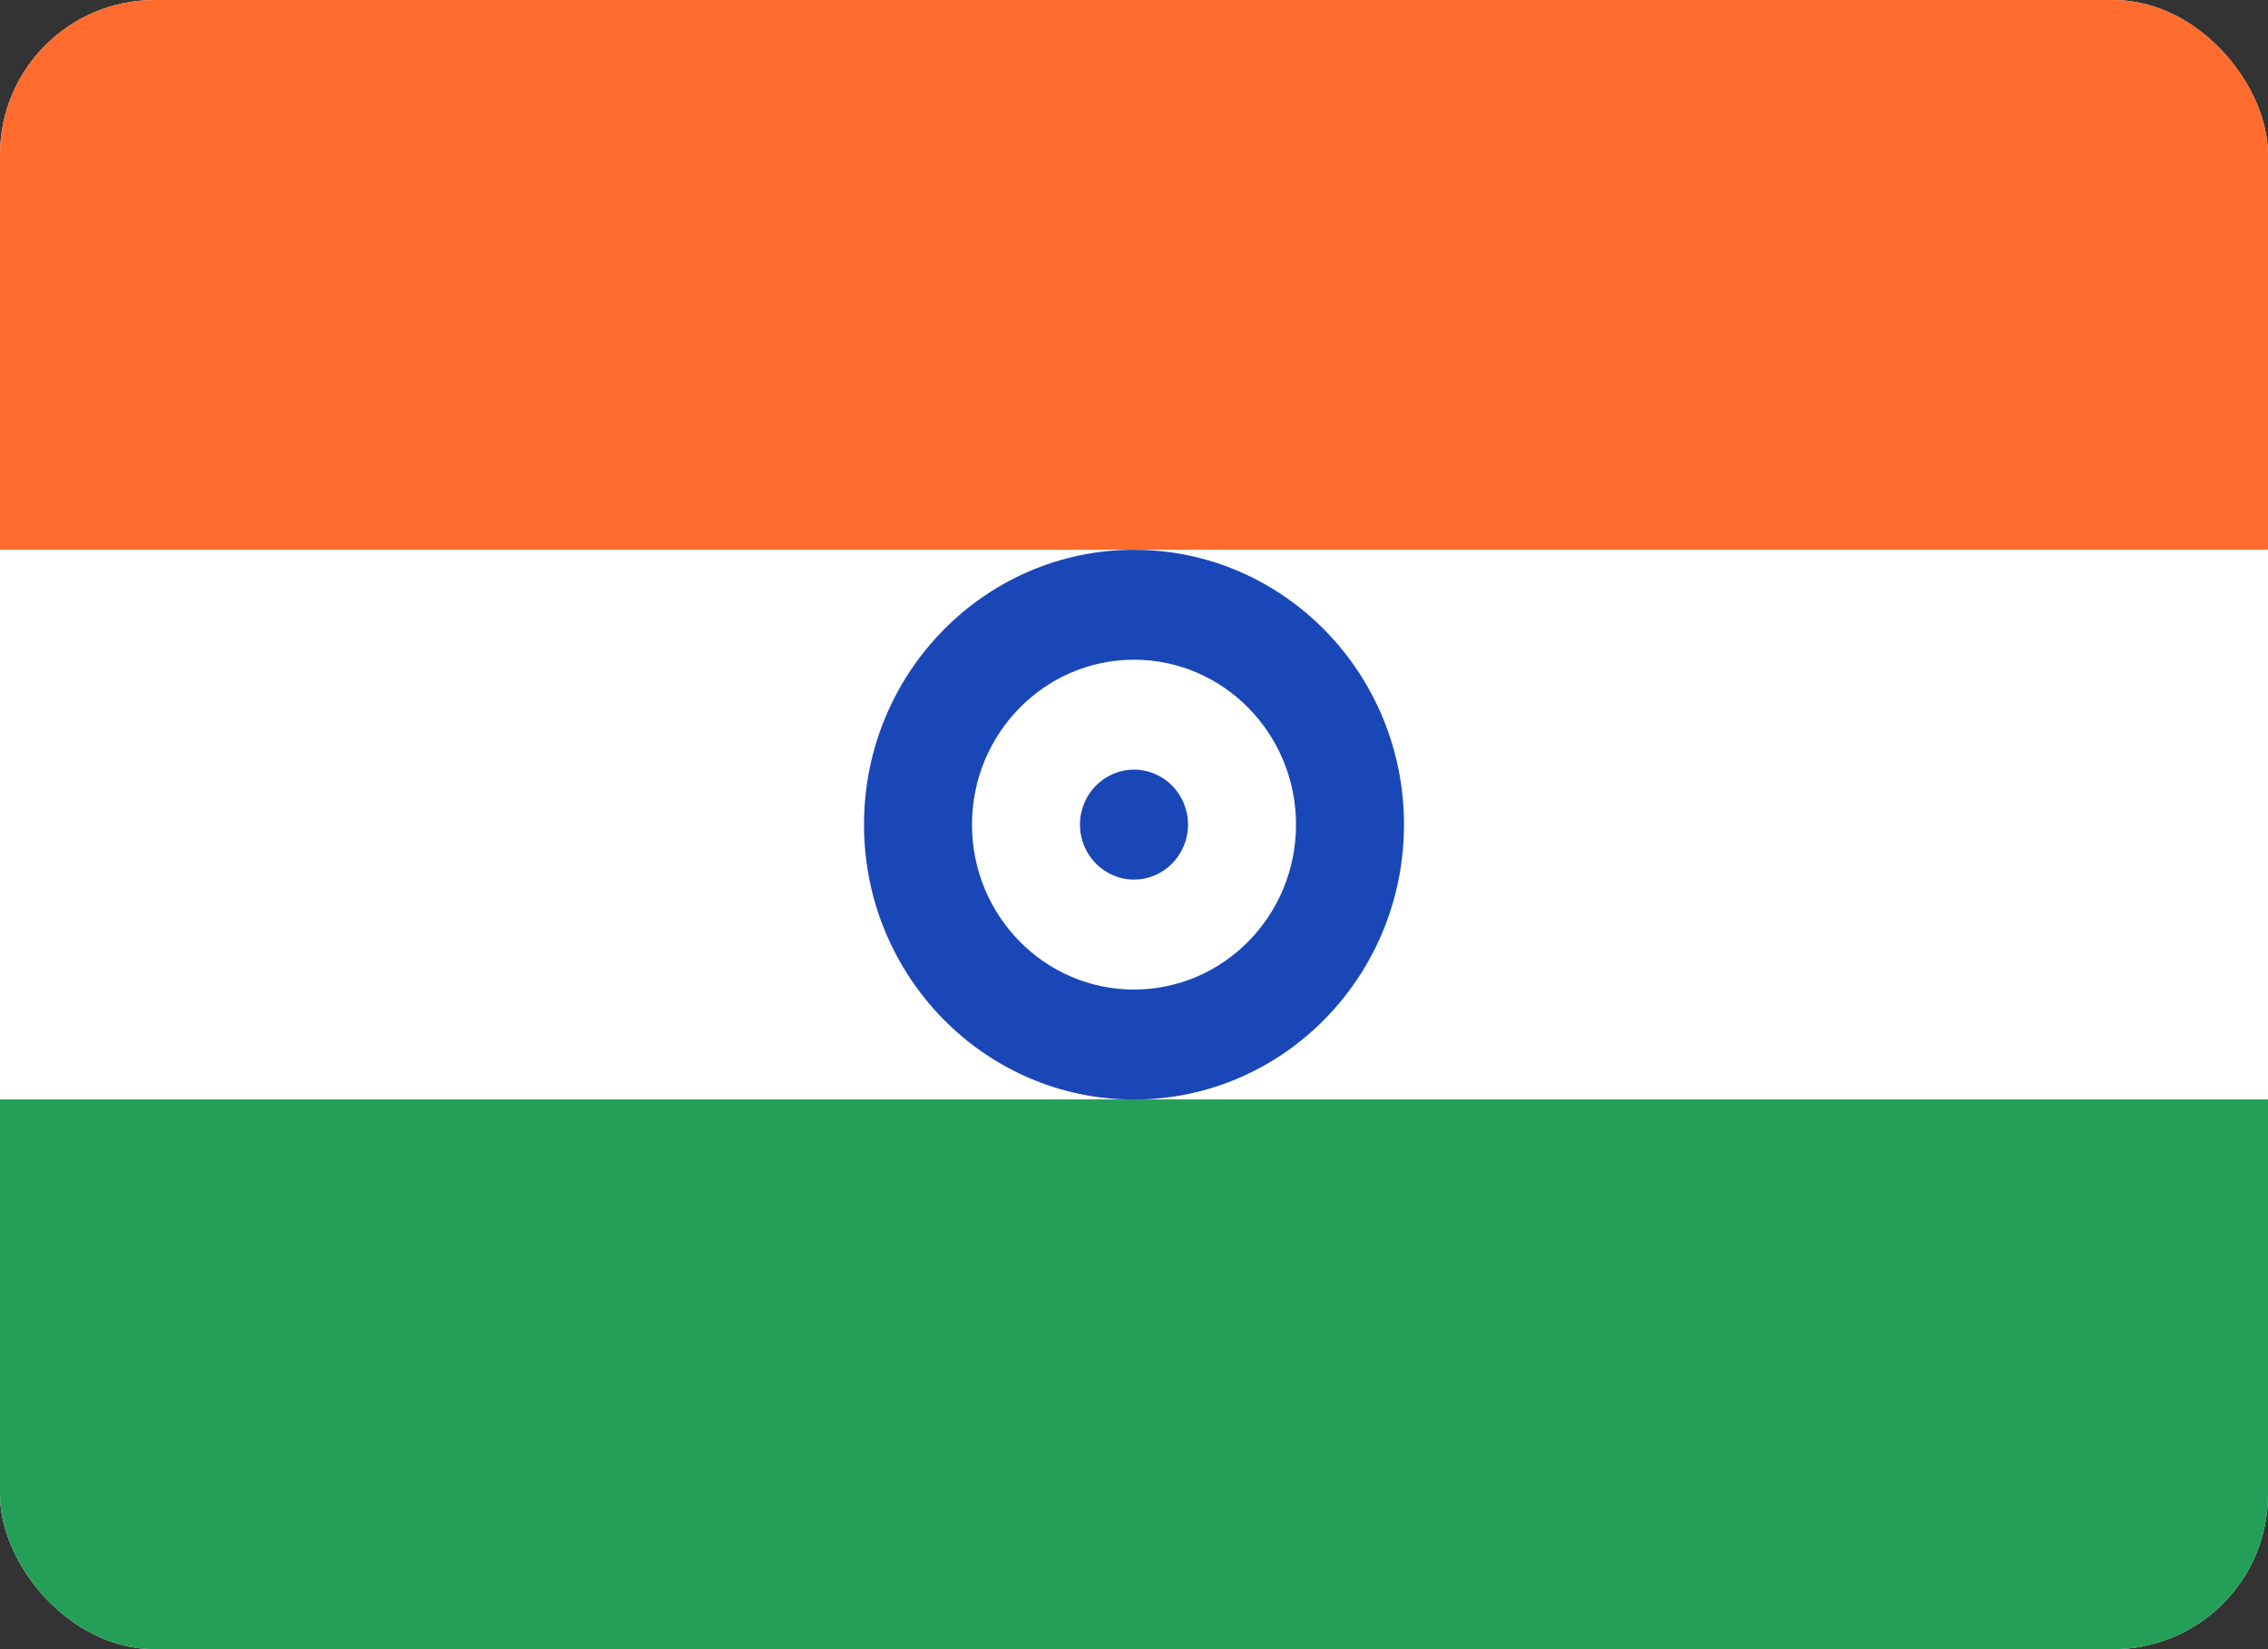<svg width="44" height="32" viewBox="0 0 44 32" fill="none" xmlns="http://www.w3.org/2000/svg">
<rect x="0" y="0" width="44" height="32" fill="#333333" stroke="none"/>
<g clip-path="url(#clip0_1347_2973)">
<rect width="44" height="32" rx="3" fill="white"/>
<path fill-rule="evenodd" clip-rule="evenodd" d="M0 21.332H44V31.999H0V21.332Z" fill="#249F58"/>
<path fill-rule="evenodd" clip-rule="evenodd" d="M22 21.335C24.892 21.335 27.238 18.945 27.238 16.001C27.238 13.057 24.892 10.668 22 10.668C19.109 10.668 16.762 13.057 16.762 16.001C16.762 18.945 19.109 21.335 22 21.335ZM22 19.201C23.735 19.201 25.143 17.768 25.143 16.001C25.143 14.235 23.735 12.801 22 12.801C20.265 12.801 18.857 14.235 18.857 16.001C18.857 17.768 20.265 19.201 22 19.201Z" fill="#1A47B8"/>
<path d="M22 17.067C22.579 17.067 23.048 16.589 23.048 16C23.048 15.411 22.579 14.934 22 14.934C21.421 14.934 20.952 15.411 20.952 16C20.952 16.589 21.421 17.067 22 17.067Z" fill="#1A47B8"/>
<path fill-rule="evenodd" clip-rule="evenodd" d="M0 0H44V10.667H0V0Z" fill="#FF6C2D"/>
</g>
<defs>
<clipPath id="clip0_1347_2973">
<rect width="44" height="32" rx="3" fill="white"/>
</clipPath>
</defs>
</svg>
